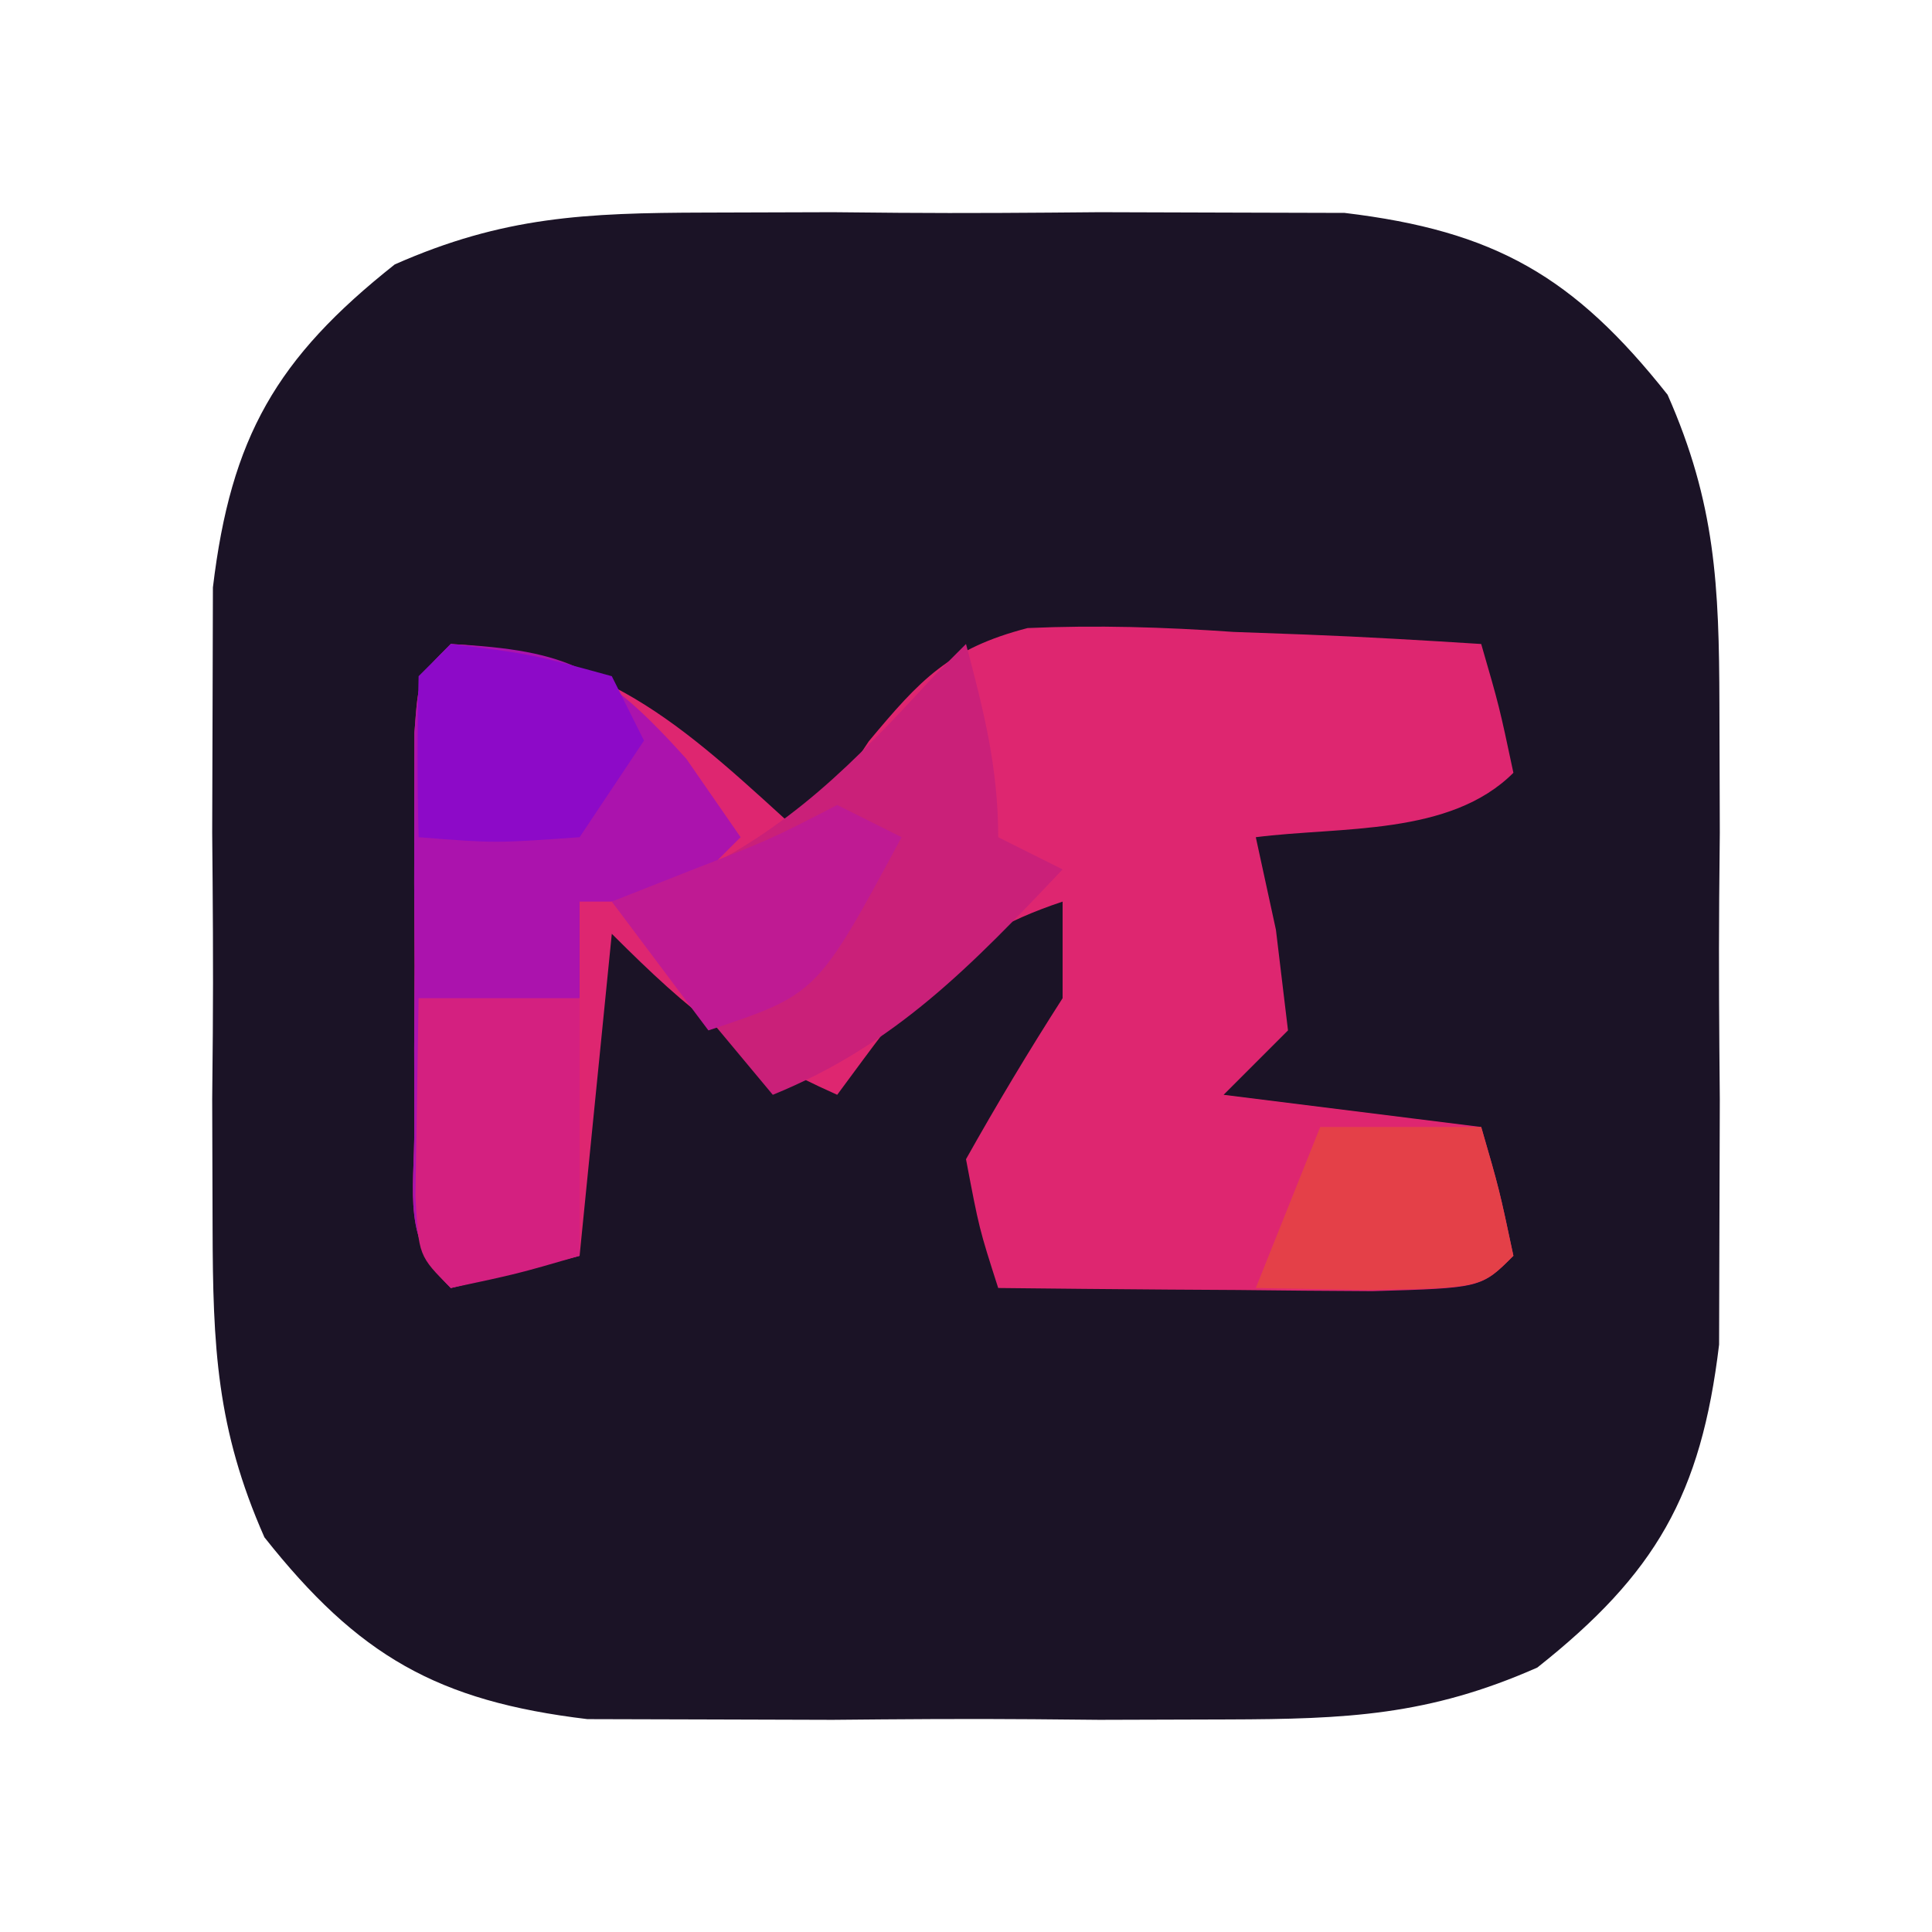 <?xml version="1.0" encoding="UTF-8"?>
<svg version="1.1" xmlns="http://www.w3.org/2000/svg" width="60" height="60">
<path d="M0 0 C1.972 -0.006 1.972 -0.006 3.984 -0.012 C4.664 -0.005 5.344 0.001 6.045 0.007 C8.119 0.023 10.191 0.007 12.266 -0.012 C13.58 -0.008 14.895 -0.004 16.25 0 C18.048 0.005 18.048 0.005 19.883 0.01 C24.551 0.569 27.003 1.981 29.913 5.656 C31.405 9.033 31.513 11.586 31.523 15.273 C31.529 17.246 31.529 17.246 31.535 19.258 C31.529 19.938 31.523 20.618 31.516 21.318 C31.5 23.393 31.516 25.465 31.535 27.539 C31.531 28.854 31.527 30.169 31.523 31.523 C31.52 32.722 31.517 33.921 31.513 35.156 C30.954 39.824 29.542 42.276 25.867 45.186 C22.491 46.679 19.938 46.786 16.25 46.797 C14.278 46.803 14.278 46.803 12.266 46.809 C11.586 46.802 10.906 46.796 10.205 46.79 C8.131 46.773 6.059 46.789 3.984 46.809 C2.67 46.805 1.355 46.801 0 46.797 C-1.199 46.793 -2.398 46.79 -3.633 46.787 C-8.301 46.228 -10.753 44.816 -13.663 41.141 C-15.155 37.764 -15.263 35.211 -15.273 31.523 C-15.277 30.209 -15.281 28.894 -15.285 27.539 C-15.279 26.859 -15.273 26.179 -15.266 25.479 C-15.25 23.404 -15.266 21.332 -15.285 19.258 C-15.281 17.943 -15.277 16.628 -15.273 15.273 C-15.27 14.075 -15.267 12.876 -15.263 11.641 C-14.704 6.973 -13.292 4.521 -9.617 1.611 C-6.241 0.118 -3.688 0.01 0 0 Z " fill="#1B1326" transform="translate(21.875,6.602)"/>
<path d="M0 0 C4.995 0.285 7.442 2.773 11 6 C11.654 5.018 12.307 4.035 12.98 3.023 C14.577 1.107 15.477 0.135 17.913 -0.495 C20.073 -0.59 22.156 -0.525 24.312 -0.375 C25.053 -0.348 25.794 -0.321 26.557 -0.293 C28.372 -0.223 30.187 -0.115 32 0 C32.562 1.938 32.562 1.938 33 4 C31.032 5.968 27.652 5.662 25 6 C25.206 6.949 25.413 7.897 25.625 8.875 C25.749 9.906 25.872 10.938 26 12 C25.34 12.66 24.68 13.32 24 14 C26.64 14.33 29.28 14.66 32 15 C32.562 16.938 32.562 16.938 33 19 C32 20 32 20 28.621 20.098 C27.227 20.091 25.832 20.079 24.438 20.062 C23.727 20.058 23.016 20.053 22.283 20.049 C20.522 20.037 18.761 20.019 17 20 C16.41 18.16 16.41 18.16 16 16 C16.951 14.305 17.951 12.636 19 11 C19 10.01 19 9.02 19 8 C15.312 9.229 14.276 10.939 12 14 C8.908 12.614 7.508 11.508 5 9 C4.67 12.3 4.34 15.6 4 19 C2.68 19.33 1.36 19.66 0 20 C-1.522 18.478 -1.13 17.118 -1.133 15 C-1.134 14.196 -1.135 13.391 -1.137 12.562 C-1.133 11.717 -1.129 10.871 -1.125 10 C-1.129 9.154 -1.133 8.309 -1.137 7.438 C-1.135 6.633 -1.134 5.829 -1.133 5 C-1.132 4.258 -1.131 3.515 -1.129 2.75 C-1 1 -1 1 0 0 Z " fill="#DE2670" transform="translate(14,20)"/>
<path d="M0 0 C3.695 0.2 4.787 0.764 7.312 3.562 C8.148 4.769 8.148 4.769 9 6 C8.34 6.66 7.68 7.32 7 8 C6.01 8 5.02 8 4 8 C4 11.63 4 15.26 4 19 C2.68 19.33 1.36 19.66 0 20 C-1.522 18.478 -1.13 17.118 -1.133 15 C-1.134 14.196 -1.135 13.391 -1.137 12.562 C-1.133 11.717 -1.129 10.871 -1.125 10 C-1.129 9.154 -1.133 8.309 -1.137 7.438 C-1.135 6.633 -1.134 5.829 -1.133 5 C-1.132 4.258 -1.131 3.515 -1.129 2.75 C-1 1 -1 1 0 0 Z " fill="#AB13AD" transform="translate(14,20)"/>
<path d="M0 0 C0.553 2.076 1 3.844 1 6 C1.66 6.33 2.32 6.66 3 7 C0.192 9.964 -2.183 12.445 -6 14 C-7.65 12.02 -9.3 10.04 -11 8 C-9.917 7.66 -9.917 7.66 -8.812 7.312 C-5.459 5.747 -3.495 3.703 -1 1 C-0.67 0.67 -0.34 0.34 0 0 Z " fill="#CA2079" transform="translate(30,20)"/>
<path d="M0 0 C1.65 0 3.3 0 5 0 C5 2.64 5 5.28 5 8 C3.062 8.562 3.062 8.562 1 9 C0 8 0 8 -0.098 6.152 C-0.065 4.102 -0.033 2.051 0 0 Z " fill="#D42080" transform="translate(13,31)"/>
<path d="M0 0 C2.5 0.312 2.5 0.312 5 1 C5.33 1.66 5.66 2.32 6 3 C5.01 4.485 5.01 4.485 4 6 C1.375 6.188 1.375 6.188 -1 6 C-1.043 4.334 -1.041 2.666 -1 1 C-0.67 0.67 -0.34 0.34 0 0 Z " fill="#8D0AC8" transform="translate(14,20)"/>
<path d="M0 0 C1.65 0 3.3 0 5 0 C5.562 1.938 5.562 1.938 6 4 C5 5 5 5 1.438 5.062 C0.303 5.042 -0.831 5.021 -2 5 C-1.34 3.35 -0.68 1.7 0 0 Z " fill="#E44048" transform="translate(41,35)"/>
<path d="M0 0 C0.66 0.33 1.32 0.66 2 1 C-0.625 5.875 -0.625 5.875 -4 7 C-4.99 5.68 -5.98 4.36 -7 3 C-6.216 2.691 -5.433 2.381 -4.625 2.062 C-2.077 1.071 -2.077 1.071 0 0 Z " fill="#BF1A93" transform="translate(26,25)"/>
</svg>

